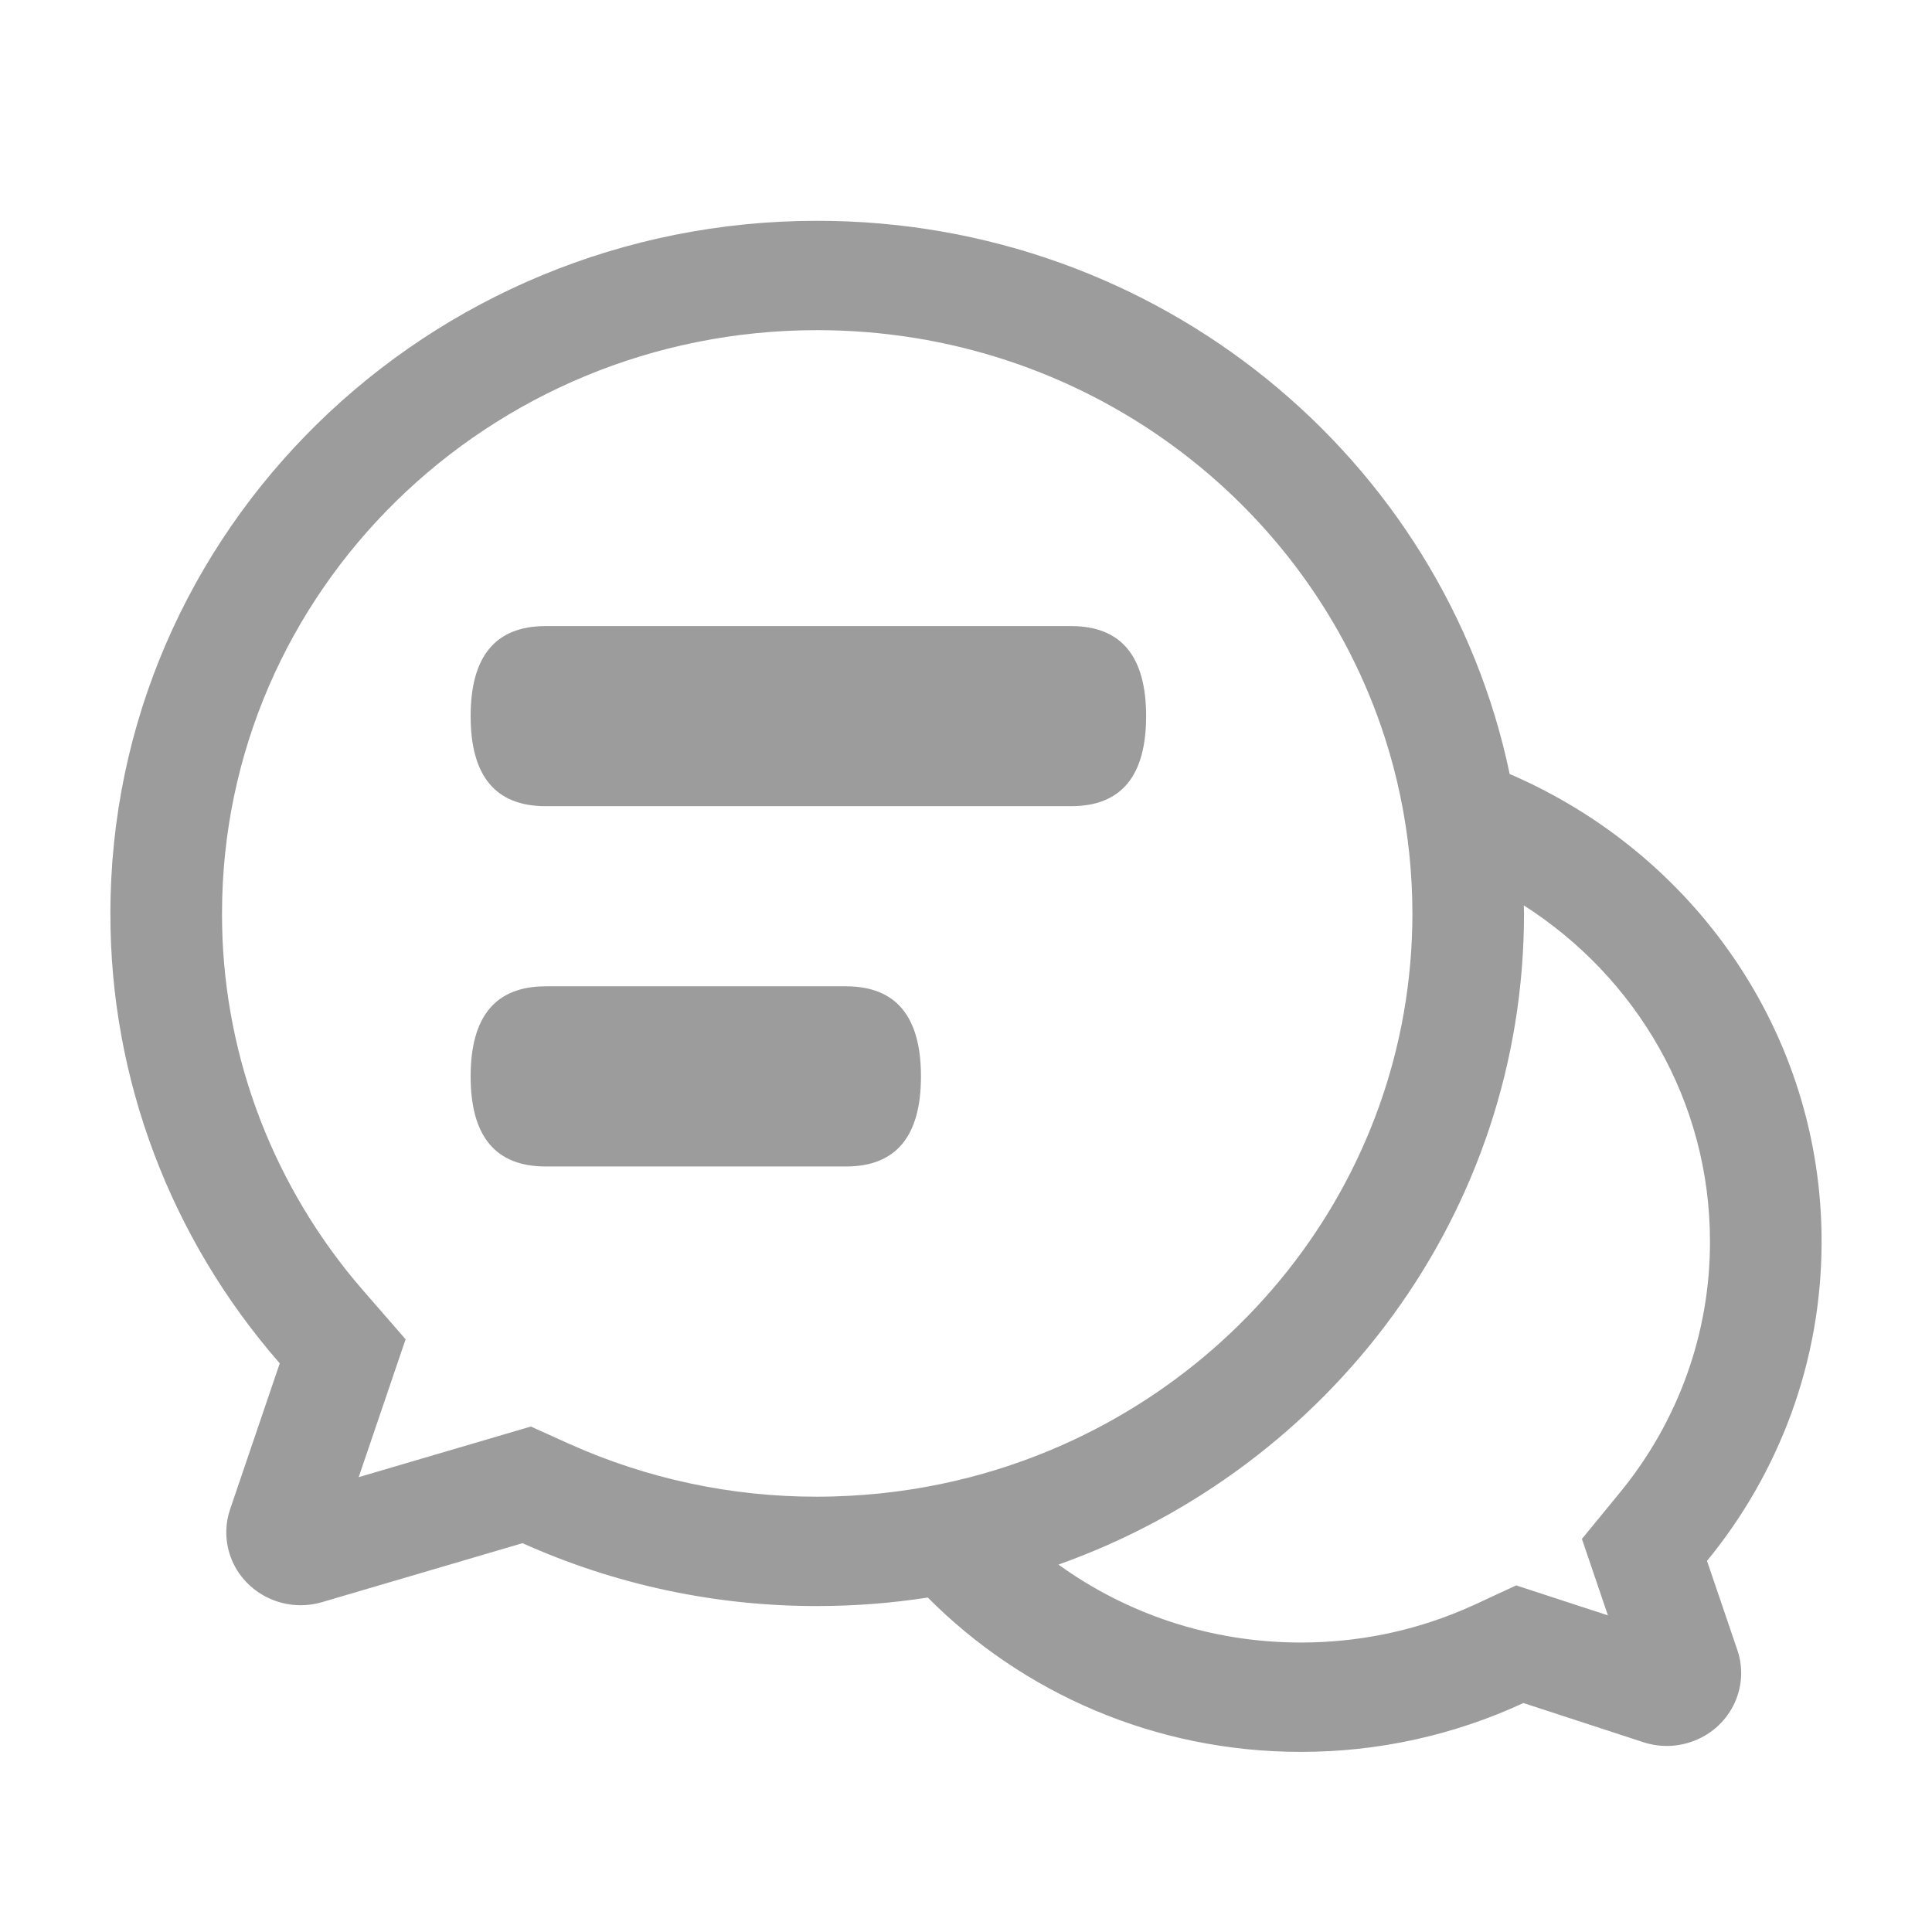 <?xml version="1.0" encoding="UTF-8"?>
<svg width="35px" height="35px" viewBox="0 0 35 35" version="1.1" xmlns="http://www.w3.org/2000/svg" xmlns:xlink="http://www.w3.org/1999/xlink">
    <!-- Generator: Sketch 59 (86127) - https://sketch.com -->
    <title>评论@1</title>
    <desc>Created with Sketch.</desc>
    <g id="页面-3" stroke="none" stroke-width="1" fill="none" fill-rule="evenodd">
        <g id="首页" transform="translate(-600, -879)" fill="#9C9C9C">
            <g id="编组-19" transform="translate(600, 879)">
                <path d="M14.804,4 C20.993,4 26.156,8.303 27.349,14.022 C30.675,15.451 33,18.704 33,22.491 C33,24.681 32.223,26.693 30.924,28.277 L30.924,28.277 L31.473,29.89 C31.709,30.582 31.328,31.331 30.621,31.561 C30.345,31.652 30.045,31.652 29.769,31.561 L29.769,31.561 L27.598,30.852 C26.337,31.436 24.96,31.739 23.565,31.737 C20.915,31.737 18.522,30.665 16.808,28.941 C16.155,29.042 15.486,29.095 14.804,29.095 C12.962,29.098 11.141,28.709 9.466,27.956 L9.466,27.956 L5.835,29.024 C5.122,29.234 4.37,28.837 4.156,28.139 C4.087,27.912 4.081,27.67 4.139,27.44 L4.139,27.44 L4.169,27.341 L5.068,24.698 C3.084,22.428 1.995,19.536 2,16.548 C2,9.618 7.733,4 14.804,4 Z M27.605,16.402 L27.609,16.548 C27.609,21.973 24.094,26.593 19.175,28.344 C20.404,29.231 21.922,29.756 23.565,29.756 C24.585,29.756 25.573,29.555 26.485,29.171 L26.485,29.171 L26.733,29.062 L27.467,28.721 L29.129,29.264 L28.658,27.879 L29.349,27.036 C30.406,25.748 30.981,24.144 30.978,22.491 C30.978,19.94 29.635,17.698 27.605,16.402 L27.605,16.402 Z M14.804,5.981 C8.849,5.981 4.022,10.712 4.022,16.548 C4.017,18.972 4.868,21.324 6.43,23.204 L6.43,23.204 L6.606,23.41 L7.348,24.262 L6.498,26.76 L9.617,25.843 L10.31,26.156 C11.72,26.79 13.253,27.117 14.804,27.114 C15,27.114 15.194,27.108 15.386,27.098 C16.137,27.059 16.867,26.944 17.57,26.762 C22.185,25.565 25.587,21.447 25.587,16.548 C25.587,16.19 25.568,15.836 25.533,15.488 C25.458,14.756 25.308,14.047 25.089,13.367 C23.712,9.086 19.629,5.981 14.804,5.981 Z M15.325,17.868 C16.231,17.868 16.684,18.412 16.684,19.5 C16.684,20.588 16.231,21.132 15.325,21.132 L15.325,21.132 L9.886,21.132 C8.979,21.132 8.526,20.588 8.526,19.5 C8.526,18.412 8.979,17.868 9.886,17.868 L9.886,17.868 Z M19.403,11.342 C20.31,11.342 20.763,11.886 20.763,12.974 C20.763,14.061 20.31,14.605 19.403,14.605 L19.403,14.605 L9.886,14.605 C8.979,14.605 8.526,14.061 8.526,12.974 C8.526,11.886 8.979,11.342 9.886,11.342 L9.886,11.342 Z" id="形状结合"></path>
            </g>
        </g>
    </g>
</svg>